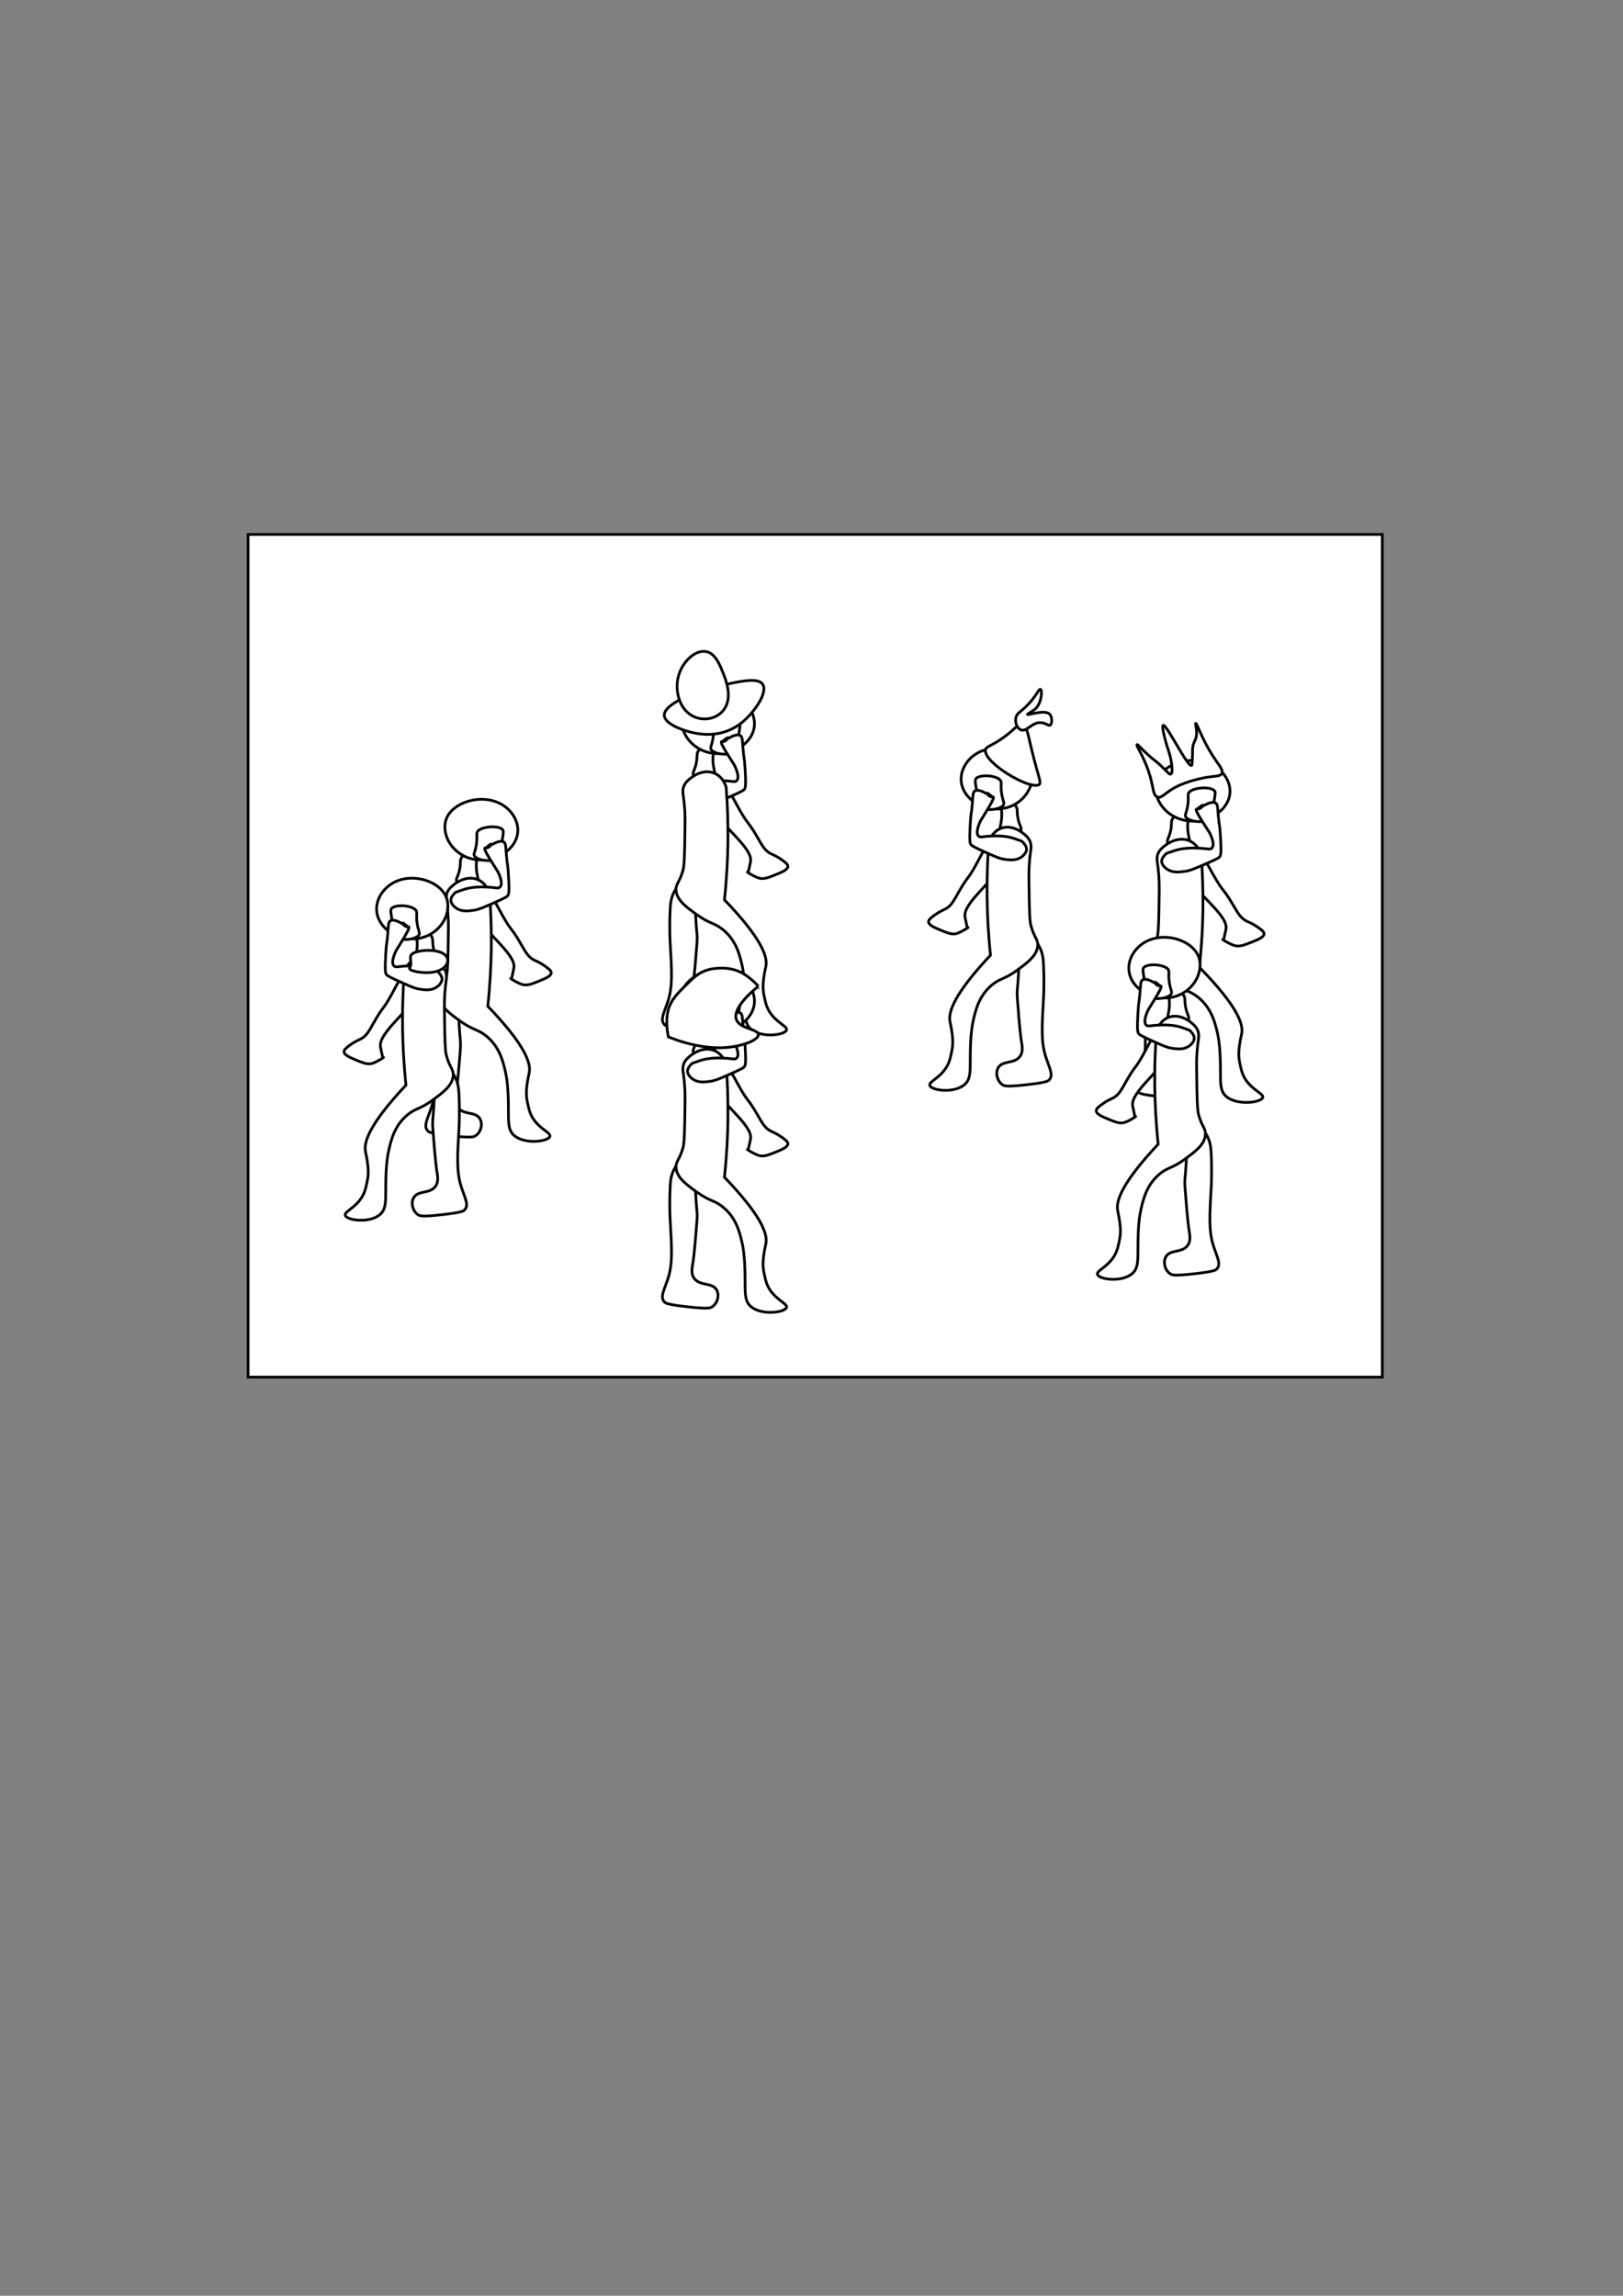 <?xml version="1.0" encoding="utf-8"?>
<!-- Generator: Adobe Adobe Illustrator 29.2.0, SVG Export Plug-In . SVG Version: 6.00 Build 0)  -->
<svg version="1.1" xmlns="http://www.w3.org/2000/svg" xmlns:xlink="http://www.w3.org/1999/xlink" x="0px" y="0px"
	 viewBox="0 0 595.28 841.89" style="enable-background:new 0 0 595.28 841.89;" xml:space="preserve">
<rect x="0" y="0" width="595.28" height="841.89" fill="#808080" stroke="none"/>
<style type="text/css">
	.st0{display:none;}
	.st1{display:inline;fill:#FFFFFF;stroke:#000000;stroke-miterlimit:10;}
	.st2{fill:#FFFFFF;stroke:#000000;stroke-miterlimit:10;}
</style>
<g id="Layer_4" class="st0">
	<path class="st1" d="M291.24,371.01c-2.99,1.05-5.09,3.7-5.61,6.05c-0.86,3.88,2.62,6.81,6.34,10.35c6.08,5.77,9.72,10.33,17,19.44
		c7.51,9.39,8.85,13.48,8.26,16.99c-0.15,0.9-1.31,7.02-1.31,7.02l0,0c-2.25-1.5,4.27,3.62,7.18,4.01c2.61,0.35,4.86-0.71,8.64-2.5
		c3.64-1.72,6.84-3.24,7.14-5.39c0.21-1.5-1.09-2.65-3.33-4.57c-2.7-2.32-5.28-3.59-5.8-3.86c-4.27-2.18-5.63-5.8-8.93-12.36
		c-5.24-10.43-4.83-7.33-9.65-17.14c-4.96-10.11-5.95-14.51-11.65-17.11C298.02,371.24,294.73,369.79,291.24,371.01z"/>
	<path class="st1" d="M286.76,349.31c-0.85,1.97-0.11,3.15-0.95,7.8c-0.82,4.53-1.86,5.29-1.81,7.13c0.19,6.21,12.4,8.6,13.71,4.89
		c0.38-1.08-0.48-1.76-1.42-7.13c-0.37-2.11-0.73-4.23-0.79-7.03c-0.09-4.68,0.8-5.86,0.24-7.39
		C294.51,344.24,288.55,345.14,286.76,349.31z"/>
	<path class="st1" d="M272.9,444.21c-1.81,4.23-2.05,7.87-2.22,11.99c-0.49,12.14-0.02,21.46,0,21.8c1,19.65,1.49,29.48-1.11,39.24
		c-2.11,7.92-5,12.92-2.22,16.35c0.72,0.89,1.92,1.8,13.31,3.27c11.7,1.52,13.25,0.92,14.42,0c3.29-2.6,4.43-8.5,2.22-11.99
		c-2.71-4.27-8.72-2.2-12.2-6.54c-2.56-3.2-1.78-7.43-1.11-11.99c0,0,0.84-5.75,2.22-27.25c0.53-8.28-0.46-4.64-1.11-30.52
		c-0.26-10.3-0.2-14.62-2.22-15.26C280.18,432.45,275.28,438.63,272.9,444.21z"/>
	<path class="st1" d="M278.16,334.3c1.98,7.26,8.14,14.56,17,16c10.44,1.69,21.7-5.23,24-16c1.91-8.93-2.93-17.83-10-22
		c-10.54-6.21-25.1-1.39-30,8C276,326.37,277.72,332.7,278.16,334.3z"/>
	<path class="st1" d="M296.16,404.3"/>
	<path class="st1" d="M303.16,373.3c0.2,3.01,0.36,5.82,0.48,8.41c0,0.03,0.01,0.15,0.01,0.18c0,0,0.2,4.16,0.33,8.32
		c0.32,10.54,0.18,21.09,0.18,21.09c-0.13,9.89-0.62,22.75-2,38c21.4,25.97,25.23,38.46,24,45c-2.46,13.1-1.74,16.58-0.3,23.54
		c0.13,0.64,0.18,0.97,0.3,1.46c2.89,12.09,12.89,14.88,12,18c-0.99,3.47-14.97,5.61-21-1c-2.41-2.64-2.98-6.12-3-13
		c-0.03-10.85-0.06-21.82-2-31c-1.34-6.34-3.36-15.85-11-23c-4.99-4.67-7.16-3.44-15-10c-5.94-4.97-11.36-9.5-12-16
		c-0.47-4.74,2.08-5.67,4-14c0.38-1.63,0.8-3.84,1-17c0.2-12.86,0.3-19.29,0-24c-0.2-3.07-0.42-6.15-0.82-9.21
		c-0.24-1.83-0.67-4.81,0.82-7.79c0,0,0.28-0.57,0.67-1.14c1.67-2.48,8.29-9.19,15.33-6.86C301.4,365.37,303.08,372.91,303.16,373.3
		z"/>
	<path class="st1" d="M296.96,330.43c-2.05,1.78-0.57,3.18-1.39,9.5c-0.73,5.63-2.21,6.84-0.69,8.5c2.3,2.53,9.04,3.39,12.49,1.5
		c1.91-1.05,1.76-2.35,2.78-10c1.08-8.06,1.62-9.34,0-10.5C307.16,327.29,299.95,327.84,296.96,330.43z"/>
	<path class="st1" d="M288.44,370.36c-1.4,0.52-4.91,1.99-4.91,1.99l0,0c-0.03,0.05-2.67,2.58-2.78,5.14
		c-0.1,2.24,1.72,4.65,3.66,5.97c3.07,2.08,6.59,1.53,9.37,1.09c2.35-0.37,4.02-1.01,9.82-3.98c6.22-3.19,9.35-4.8,10.06-5.85
		c0.67-0.98,1.1-2.06,0.51-13.67c-0.52-10.3-0.67-5.55-1.26-14.64c-0.37-5.56-0.32-7.45-1.68-8.22c-3.1-1.74-9.81,4.48-10.05,4.21
		c-0.16-0.18,2.73-2.88,3-2.65c0.23,0.19-1.13,2.67-3,2.65c-0.39,0-0.49-0.11-0.63-0.03c-0.87,0.49,1.5,4.98,4.36,10.33
		c1.22,2.28,3.07,5.65,3.07,5.65l0,0c0,0,3.72,8.19,1.16,10.59c-1.11,1.03-2.42,0.09-7.59-0.13
		C298.88,368.7,293.5,368.48,288.44,370.36z"/>
</g>
<g id="Layer_1">
	<rect x="91" y="196" class="st2" width="416" height="309"/>
	<path class="st2" d="M158.06,353.92L158.06,353.92L158.06,353.92c-1.66,2.25-2.48,3.4-2.21,4.46c0.25,0.96,1.24,2.22,2.46,2.25
		c1.38,0.03,3.25-1.5,3.17-2.96C161.44,356.85,160.79,356.3,158.06,353.92z"/>
	<path class="st2" d="M158.06,354.76c-1.06,2.11,3.85,2.89,3.64,5.3c-0.18,2.05-3.85,2.92-2.42,3.86c1.17,0.77,4.82,0.95,7.27,0.48
		c3.55-0.68,4.01-2.61,4.24-3.62c0.43-1.83-1.03-3.2-3.03-5.06c-1.87-1.74-3.37-3.14-5.45-3.13
		C160.45,352.6,158.59,353.71,158.06,354.76z"/>
	<path class="st2" d="M258.8,287.47c-1.89,0.57-3.22,2.01-3.55,3.29c-0.54,2.11,1.66,3.69,4.01,5.62
		c3.84,3.13,6.15,5.61,10.76,10.55c4.75,5.1,5.6,7.32,5.23,9.22c-0.1,0.49-0.83,3.81-0.83,3.81l0,0c-1.43-0.81,2.7,1.96,4.55,2.18
		c1.65,0.19,3.07-0.39,5.47-1.36c2.31-0.94,4.33-1.76,4.52-2.93c0.13-0.81-0.69-1.44-2.11-2.48c-1.71-1.26-3.34-1.95-3.67-2.09
		c-2.7-1.18-3.56-3.15-5.65-6.71c-3.32-5.66-3.05-3.98-6.1-9.3c-3.14-5.49-3.77-7.88-7.37-9.29
		C263.08,287.59,261,286.81,258.8,287.47z"/>
	<path class="st2" d="M432.85,312.21c-1.93,0.57-3.29,2.01-3.62,3.29c-0.55,2.11,1.69,3.69,4.09,5.62
		c3.92,3.13,6.27,5.61,10.98,10.55c4.85,5.1,5.71,7.32,5.33,9.22c-0.1,0.49-0.85,3.81-0.85,3.81l0,0c-1.45-0.81,2.76,1.96,4.64,2.18
		c1.68,0.19,3.14-0.39,5.58-1.36c2.35-0.94,4.42-1.76,4.61-2.93c0.13-0.81-0.7-1.44-2.15-2.48c-1.75-1.26-3.4-1.95-3.74-2.09
		c-2.75-1.18-3.64-3.15-5.77-6.71c-3.38-5.66-3.12-3.98-6.23-9.3c-3.2-5.49-3.84-7.88-7.52-9.29
		C437.23,312.33,435.1,311.55,432.85,312.21z"/>
	<path class="st2" d="M429.96,300.43c-0.55,1.07-0.07,1.71-0.61,4.24c-0.53,2.46-1.2,2.87-1.17,3.87c0.12,3.37,8,4.67,8.85,2.65
		c0.25-0.59-0.31-0.96-0.91-3.87c-0.24-1.15-0.47-2.29-0.51-3.81c-0.06-2.54,0.52-3.18,0.15-4.01
		C434.96,297.68,431.11,298.17,429.96,300.43z"/>
	<path class="st2" d="M421.01,351.94c-1.17,2.3-1.32,4.27-1.43,6.51c-0.32,6.59-0.01,11.65,0,11.83c0.64,10.67,0.96,16-0.72,21.3
		c-1.36,4.3-3.23,7.01-1.43,8.87c0.46,0.48,1.24,0.97,8.59,1.77c7.55,0.82,8.55,0.5,9.3,0c2.12-1.41,2.86-4.61,1.43-6.51
		c-1.75-2.32-5.63-1.19-7.87-3.55c-1.65-1.74-1.15-4.03-0.72-6.51c0,0,0.54-3.12,1.43-14.79c0.34-4.5-0.29-2.52-0.72-16.56
		c-0.17-5.59-0.13-7.93-1.43-8.28C425.71,345.56,422.55,348.91,421.01,351.94z"/>
	<path class="st2" d="M424.41,292.29c1.28,3.94,5.26,7.9,10.97,8.68c6.74,0.92,14.01-2.84,15.49-8.68
		c1.23-4.85-1.89-9.68-6.45-11.94c-6.8-3.37-16.2-0.75-19.36,4.34C423.01,287.98,424.13,291.42,424.41,292.29z"/>
	<path class="st2" d="M436.03,330.28"/>
	<path class="st2" d="M440.55,313.45c0.13,1.64,0.23,3.16,0.31,4.57c0,0.02,0,0.08,0.01,0.1c0,0,0.13,2.26,0.21,4.51
		c0.21,5.72,0.12,11.45,0.12,11.45c-0.08,5.37-0.4,12.35-1.29,20.63c13.81,14.09,16.28,20.87,15.49,24.43
		c-1.59,7.11-1.12,9-0.19,12.78c0.09,0.35,0.12,0.53,0.19,0.79c1.86,6.56,8.32,8.07,7.75,9.77c-0.64,1.89-9.66,3.05-13.56-0.54
		c-1.55-1.43-1.93-3.32-1.94-7.06c-0.02-5.89-0.04-11.84-1.29-16.83c-0.87-3.44-2.17-8.6-7.1-12.48c-3.22-2.54-4.62-1.87-9.68-5.43
		c-3.84-2.7-7.33-5.16-7.75-8.68c-0.3-2.57,1.34-3.08,2.58-7.6c0.24-0.88,0.51-2.08,0.65-9.23c0.13-6.98,0.19-10.47,0-13.03
		c-0.13-1.67-0.27-3.34-0.53-5c-0.15-0.99-0.43-2.61,0.53-4.23c0,0,0.18-0.31,0.43-0.62c1.08-1.35,5.35-4.99,9.9-3.73
		C439.41,309.15,440.49,313.24,440.55,313.45z"/>
	<path class="st2" d="M436.54,290.18c-1.33,0.96-0.37,1.73-0.9,5.16c-0.47,3.06-1.43,3.71-0.45,4.61c1.49,1.37,5.83,1.84,8.06,0.81
		c1.24-0.57,1.13-1.28,1.79-5.43c0.69-4.37,1.04-5.07,0-5.7C443.13,288.48,438.47,288.78,436.54,290.18z"/>
	<path class="st2" d="M431.04,311.86c-0.9,0.28-3.17,1.08-3.17,1.08l0,0c-0.02,0.02-1.72,1.4-1.8,2.79
		c-0.07,1.22,1.11,2.53,2.36,3.24c1.98,1.13,4.25,0.83,6.05,0.59c1.52-0.2,2.59-0.55,6.34-2.16c4.02-1.73,6.03-2.61,6.49-3.17
		c0.43-0.53,0.71-1.12,0.33-7.42c-0.34-5.59-0.43-3.01-0.82-7.94c-0.24-3.02-0.21-4.05-1.08-4.46c-2-0.94-6.33,2.43-6.49,2.28
		c-0.1-0.1,1.76-1.56,1.93-1.44c0.15,0.1-0.73,1.45-1.93,1.44c-0.25,0-0.31-0.06-0.41-0.02c-0.56,0.27,0.97,2.7,2.81,5.61
		c0.78,1.24,1.98,3.07,1.98,3.07l0,0c0,0,2.4,4.45,0.75,5.75c-0.71,0.56-1.56,0.05-4.9-0.07
		C437.78,310.96,434.31,310.84,431.04,311.86z"/>
	<path class="st2" d="M255.96,275.69c-0.54,1.07-0.07,1.71-0.6,4.24c-0.52,2.46-1.18,2.87-1.14,3.87c0.12,3.37,7.84,4.67,8.67,2.65
		c0.24-0.59-0.31-0.96-0.9-3.87c-0.23-1.15-0.46-2.29-0.5-3.81c-0.06-2.54,0.51-3.18,0.15-4.01
		C260.87,272.94,257.09,273.43,255.96,275.69z"/>
	<path class="st2" d="M250.52,267.54c1.25,3.94,5.15,7.9,10.76,8.68c6.6,0.92,13.73-2.84,15.18-8.68c1.21-4.85-1.85-9.68-6.33-11.94
		c-6.67-3.37-15.88-0.75-18.98,4.34C249.15,263.24,250.24,266.67,250.52,267.54z"/>
	<path class="st2" d="M261.91,305.54"/>
	<path class="st2" d="M262.41,265.44c-1.3,0.96-0.36,1.73-0.88,5.16c-0.46,3.06-1.4,3.71-0.44,4.61c1.46,1.37,5.72,1.84,7.9,0.81
		c1.21-0.57,1.11-1.28,1.76-5.43c0.68-4.37,1.02-5.07,0-5.7C268.87,263.74,264.3,264.04,262.41,265.44z"/>
	<path class="st2" d="M257.02,287.12c-0.88,0.28-3.11,1.08-3.11,1.08l0,0c-0.02,0.02-1.69,1.4-1.76,2.79
		c-0.06,1.22,1.09,2.53,2.32,3.24c1.94,1.13,4.17,0.83,5.93,0.59c1.49-0.2,2.54-0.55,6.21-2.16c3.94-1.73,5.91-2.61,6.36-3.17
		c0.42-0.53,0.7-1.12,0.32-7.42c-0.33-5.59-0.42-3.01-0.8-7.94c-0.23-3.02-0.2-4.05-1.06-4.46c-1.96-0.94-6.21,2.43-6.36,2.28
		c-0.1-0.1,1.73-1.56,1.9-1.44c0.14,0.1-0.71,1.45-1.9,1.44c-0.25,0-0.31-0.06-0.4-0.02c-0.55,0.27,0.95,2.7,2.76,5.61
		c0.77,1.24,1.94,3.07,1.94,3.07l0,0c0,0,2.35,4.45,0.73,5.75c-0.7,0.56-1.53,0.05-4.8-0.07
		C263.63,286.22,260.22,286.1,257.02,287.12z"/>
	<path class="st2" d="M172,326.49c-1.89,0.57-3.22,2.01-3.55,3.29c-0.54,2.11,1.66,3.69,4.01,5.62c3.84,3.13,6.15,5.61,10.76,10.55
		c4.75,5.1,5.6,7.32,5.23,9.22c-0.1,0.49-0.83,3.81-0.83,3.81l0,0c-1.43-0.81,2.7,1.96,4.55,2.18c1.65,0.19,3.07-0.39,5.47-1.36
		c2.31-0.94,4.33-1.76,4.52-2.93c0.13-0.81-0.69-1.44-2.11-2.48c-1.71-1.26-3.34-1.95-3.67-2.09c-2.7-1.18-3.56-3.15-5.65-6.71
		c-3.32-5.66-3.05-3.98-6.1-9.3c-3.14-5.49-3.77-7.88-7.37-9.29C176.29,326.61,174.21,325.82,172,326.49z"/>
	<path class="st2" d="M169.16,314.7c-0.54,1.07-0.07,1.71-0.6,4.24c-0.52,2.46-1.18,2.87-1.14,3.87c0.12,3.37,7.84,4.67,8.67,2.65
		c0.24-0.59-0.31-0.96-0.9-3.87c-0.23-1.15-0.46-2.29-0.5-3.81c-0.06-2.54,0.51-3.18,0.15-4.01
		C174.07,311.95,170.29,312.45,169.16,314.7z"/>
	<path class="st2" d="M160.4,366.21c-1.14,2.3-1.3,4.27-1.4,6.51c-0.31,6.59-0.01,11.65,0,11.83c0.63,10.67,0.95,16-0.7,21.3
		c-1.34,4.3-3.16,7.01-1.4,8.87c0.45,0.48,1.21,0.97,8.42,1.77c7.4,0.82,8.38,0.5,9.12,0c2.08-1.41,2.8-4.61,1.4-6.51
		c-1.72-2.32-5.52-1.19-7.72-3.55c-1.62-1.74-1.12-4.03-0.7-6.51c0,0,0.53-3.12,1.4-14.79c0.33-4.5-0.29-2.52-0.7-16.56
		c-0.16-5.59-0.13-7.93-1.4-8.28C165,359.83,161.9,363.19,160.4,366.21z"/>
	<path class="st2" d="M163.72,306.56c1.25,3.94,5.15,7.9,10.76,8.68c6.6,0.92,13.73-2.84,15.18-8.68c1.21-4.85-1.85-9.68-6.33-11.94
		c-6.67-3.37-15.88-0.75-18.98,4.34C162.35,302.25,163.45,305.69,163.72,306.56z"/>
	<path class="st2" d="M175.11,344.55"/>
	<path class="st2" d="M179.54,327.73c0.13,1.64,0.22,3.16,0.3,4.57c0,0.02,0,0.08,0.01,0.1c0,0,0.13,2.26,0.21,4.51
		c0.2,5.72,0.12,11.45,0.12,11.45c-0.08,5.37-0.39,12.35-1.27,20.63c13.54,14.09,15.96,20.87,15.18,24.43
		c-1.56,7.11-1.1,9-0.19,12.78c0.08,0.35,0.12,0.53,0.19,0.79c1.83,6.56,8.16,8.07,7.59,9.77c-0.63,1.89-9.47,3.05-13.29-0.54
		c-1.52-1.43-1.89-3.32-1.9-7.06c-0.02-5.89-0.03-11.84-1.27-16.83c-0.85-3.44-2.12-8.6-6.96-12.48c-3.16-2.54-4.53-1.87-9.49-5.43
		c-3.76-2.7-7.19-5.16-7.59-8.68c-0.3-2.57,1.32-3.08,2.53-7.6c0.24-0.88,0.5-2.08,0.63-9.23c0.13-6.98,0.19-10.47,0-13.03
		c-0.12-1.67-0.27-3.34-0.52-5c-0.15-0.99-0.43-2.61,0.52-4.23c0,0,0.18-0.31,0.42-0.62c1.06-1.35,5.25-4.99,9.7-3.73
		C178.43,323.42,179.49,327.52,179.54,327.73z"/>
	<path class="st2" d="M175.62,304.46c-1.3,0.96-0.36,1.73-0.88,5.16c-0.46,3.06-1.4,3.71-0.44,4.61c1.46,1.37,5.72,1.84,7.9,0.81
		c1.21-0.57,1.11-1.28,1.76-5.43c0.68-4.37,1.02-5.07,0-5.7C182.07,302.76,177.51,303.05,175.62,304.46z"/>
	<path class="st2" d="M170.23,326.13c-0.88,0.28-3.11,1.08-3.11,1.08l0,0c-0.02,0.02-1.69,1.4-1.76,2.79
		c-0.06,1.22,1.09,2.53,2.32,3.24c1.94,1.13,4.17,0.83,5.93,0.59c1.49-0.2,2.54-0.55,6.21-2.16c3.94-1.73,5.91-2.61,6.36-3.17
		c0.42-0.53,0.7-1.12,0.32-7.42c-0.33-5.59-0.42-3.01-0.8-7.94c-0.23-3.02-0.2-4.05-1.06-4.46c-1.96-0.94-6.21,2.43-6.36,2.28
		c-0.1-0.1,1.73-1.56,1.9-1.44c0.14,0.1-0.71,1.45-1.9,1.44c-0.25,0-0.31-0.06-0.4-0.02c-0.55,0.27,0.95,2.7,2.76,5.61
		c0.77,1.24,1.94,3.07,1.94,3.07l0,0c0,0,2.35,4.45,0.73,5.75c-0.7,0.56-1.53,0.05-4.8-0.07
		C176.83,325.23,173.43,325.11,170.23,326.13z"/>
	<g id="Layer_2">
		<g id="Layer_3">
		</g>
	</g>
	<g>
		<path class="st2" d="M247.19,327.2c-1.14,2.3-1.3,4.27-1.4,6.51c-0.31,6.59-0.01,11.65,0,11.83c0.63,10.67,0.95,16-0.7,21.3
			c-1.34,4.3-3.16,7.01-1.4,8.87c0.45,0.48,1.21,0.97,8.42,1.77c7.4,0.82,8.38,0.5,9.12,0c2.08-1.41,2.8-4.61,1.4-6.51
			c-1.72-2.32-5.52-1.19-7.72-3.55c-1.62-1.74-1.12-4.03-0.7-6.51c0,0,0.53-3.12,1.4-14.79c0.33-4.5-0.29-2.52-0.7-16.56
			c-0.16-5.59-0.13-7.93-1.4-8.28C251.8,320.82,248.7,324.17,247.19,327.2z"/>
		<path class="st2" d="M266.34,288.71c0.13,1.64,0.22,3.16,0.3,4.57c0,0.02,0,0.08,0.01,0.1c0,0,0.13,2.26,0.21,4.51
			c0.2,5.72,0.12,11.45,0.12,11.45c-0.08,5.37-0.39,12.35-1.27,20.63c13.54,14.09,15.96,20.87,15.18,24.43
			c-1.56,7.11-1.1,9-0.19,12.78c0.08,0.35,0.12,0.53,0.19,0.79c1.83,6.56,8.16,8.07,7.59,9.77c-0.63,1.89-9.47,3.05-13.29-0.54
			c-1.52-1.43-1.89-3.32-1.9-7.06c-0.02-5.89-0.03-11.84-1.27-16.83c-0.85-3.44-2.12-8.6-6.96-12.48c-3.16-2.54-4.53-1.87-9.49-5.43
			c-3.76-2.7-7.19-5.16-7.59-8.68c-0.3-2.57,1.32-3.08,2.53-7.6c0.24-0.88,0.5-2.08,0.63-9.23c0.13-6.98,0.19-10.47,0-13.03
			c-0.12-1.67-0.27-3.34-0.52-5c-0.15-0.99-0.43-2.61,0.52-4.23c0,0,0.18-0.31,0.42-0.62c1.06-1.35,5.25-4.99,9.7-3.73
			C265.22,284.41,266.29,288.5,266.34,288.71z"/>
		<path class="st2" d="M258.8,389.2c-1.89,0.57-3.22,2.01-3.55,3.29c-0.54,2.11,1.66,3.69,4.01,5.62
			c3.84,3.13,6.15,5.61,10.76,10.55c4.75,5.1,5.6,7.32,5.23,9.22c-0.1,0.49-0.83,3.81-0.83,3.81l0,0c-1.43-0.81,2.7,1.96,4.55,2.18
			c1.65,0.19,3.07-0.39,5.47-1.36c2.31-0.94,4.33-1.76,4.52-2.93c0.13-0.81-0.69-1.44-2.11-2.48c-1.71-1.26-3.34-1.95-3.67-2.09
			c-2.7-1.18-3.56-3.15-5.65-6.71c-3.32-5.66-3.05-3.98-6.1-9.3c-3.14-5.49-3.77-7.88-7.37-9.29
			C263.08,389.32,261,388.54,258.8,389.2z"/>
		<path class="st2" d="M255.96,377.42c-0.54,1.07-0.07,1.71-0.6,4.24c-0.52,2.46-1.18,2.87-1.14,3.87c0.12,3.37,7.84,4.67,8.67,2.65
			c0.24-0.59-0.31-0.96-0.9-3.87c-0.23-1.15-0.46-2.29-0.5-3.81c-0.06-2.54,0.51-3.18,0.15-4.01
			C260.87,374.67,257.09,375.16,255.96,377.42z"/>
		<path class="st2" d="M247.19,428.93c-1.14,2.3-1.3,4.27-1.4,6.51c-0.31,6.59-0.01,11.65,0,11.83c0.63,10.67,0.95,16-0.7,21.3
			c-1.34,4.3-3.16,7.01-1.4,8.87c0.45,0.48,1.21,0.97,8.42,1.77c7.4,0.82,8.38,0.5,9.12,0c2.08-1.41,2.8-4.61,1.4-6.51
			c-1.72-2.32-5.52-1.19-7.72-3.55c-1.62-1.74-1.12-4.03-0.7-6.51c0,0,0.53-3.12,1.4-14.79c0.33-4.5-0.29-2.52-0.7-16.56
			c-0.16-5.59-0.13-7.93-1.4-8.28C251.8,422.55,248.7,425.9,247.19,428.93z"/>
		<path class="st2" d="M250.52,369.27c1.25,3.94,5.15,7.9,10.76,8.68c6.6,0.92,13.73-2.84,15.18-8.68
			c1.21-4.85-1.85-9.68-6.33-11.94c-6.67-3.37-15.88-0.75-18.98,4.34C249.15,364.97,250.24,368.4,250.52,369.27z"/>
		<path class="st2" d="M261.91,407.27"/>
		<path class="st2" d="M266.34,390.44c0.13,1.64,0.22,3.16,0.3,4.57c0,0.02,0,0.08,0.01,0.1c0,0,0.13,2.26,0.21,4.51
			c0.2,5.72,0.12,11.45,0.12,11.45c-0.08,5.37-0.39,12.35-1.27,20.63c13.54,14.09,15.96,20.87,15.18,24.43
			c-1.56,7.11-1.1,9-0.19,12.78c0.08,0.35,0.12,0.53,0.19,0.79c1.83,6.56,8.16,8.07,7.59,9.77c-0.63,1.89-9.47,3.05-13.29-0.54
			c-1.52-1.43-1.89-3.32-1.9-7.06c-0.02-5.89-0.03-11.84-1.27-16.83c-0.85-3.44-2.12-8.6-6.96-12.48c-3.16-2.54-4.53-1.87-9.49-5.43
			c-3.76-2.7-7.19-5.16-7.59-8.68c-0.3-2.57,1.32-3.08,2.53-7.6c0.24-0.88,0.5-2.08,0.63-9.23c0.13-6.98,0.19-10.47,0-13.03
			c-0.12-1.67-0.27-3.34-0.52-5c-0.15-0.99-0.43-2.61,0.52-4.23c0,0,0.18-0.31,0.42-0.62c1.06-1.35,5.25-4.99,9.7-3.73
			C265.22,386.13,266.29,390.23,266.34,390.44z"/>
		<path class="st2" d="M262.41,367.17c-1.3,0.96-0.36,1.73-0.88,5.16c-0.46,3.06-1.4,3.71-0.44,4.61c1.46,1.37,5.72,1.84,7.9,0.81
			c1.21-0.57,1.11-1.28,1.76-5.43c0.68-4.37,1.02-5.07,0-5.7C268.87,365.47,264.3,365.77,262.41,367.17z"/>
		<path class="st2" d="M257.02,388.85c-0.88,0.28-3.11,1.08-3.11,1.08l0,0c-0.02,0.02-1.69,1.4-1.76,2.79
			c-0.06,1.22,1.09,2.53,2.32,3.24c1.94,1.13,4.17,0.83,5.93,0.59c1.49-0.2,2.54-0.55,6.21-2.16c3.94-1.73,5.91-2.61,6.36-3.17
			c0.42-0.53,0.7-1.12,0.32-7.42c-0.33-5.59-0.42-3.01-0.8-7.94c-0.23-3.02-0.2-4.05-1.06-4.46c-1.96-0.94-6.21,2.43-6.36,2.28
			c-0.1-0.1,1.73-1.56,1.9-1.44c0.14,0.1-0.71,1.45-1.9,1.44c-0.25,0-0.31-0.06-0.4-0.02c-0.55,0.27,0.95,2.7,2.76,5.61
			c0.77,1.24,1.94,3.07,1.94,3.07l0,0c0,0,2.35,4.45,0.73,5.75c-0.7,0.56-1.53,0.05-4.8-0.07
			C263.63,387.95,260.22,387.83,257.02,388.85z"/>
	</g>
	<path class="st2" d="M370.04,307.78c1.85,0.57,3.15,2.01,3.47,3.29c0.53,2.11-1.62,3.69-3.92,5.62
		c-3.76,3.13-6.01,5.61-10.51,10.55c-4.64,5.1-5.47,7.32-5.11,9.22c0.09,0.49,0.81,3.81,0.81,3.81l0,0
		c1.39-0.81-2.64,1.96-4.44,2.18c-1.61,0.19-3-0.39-5.34-1.36c-2.25-0.94-4.23-1.76-4.41-2.93c-0.13-0.81,0.67-1.44,2.06-2.48
		c1.67-1.26,3.26-1.95,3.59-2.09c2.64-1.18,3.48-3.15,5.52-6.71c3.24-5.66,2.98-3.98,5.96-9.3c3.07-5.49,3.68-7.88,7.2-9.29
		C365.85,307.9,367.88,307.11,370.04,307.78z"/>
	<path class="st2" d="M372.81,295.99c0.52,1.07,0.07,1.71,0.59,4.24c0.51,2.46,1.15,2.87,1.12,3.87c-0.12,3.37-7.66,4.67-8.47,2.65
		c-0.24-0.59,0.3-0.96,0.88-3.87c0.23-1.15,0.45-2.29,0.49-3.81c0.06-2.54-0.49-3.18-0.15-4.01
		C368.02,293.24,371.71,293.74,372.81,295.99z"/>
	<path class="st2" d="M381.38,347.5c1.12,2.3,1.27,4.27,1.37,6.51c0.3,6.59,0.01,11.65,0,11.83c-0.62,10.67-0.92,16,0.69,21.3
		c1.31,4.3,3.09,7.01,1.37,8.87c-0.44,0.48-1.18,0.97-8.23,1.77c-7.23,0.82-8.19,0.5-8.91,0c-2.03-1.41-2.74-4.61-1.37-6.51
		c1.68-2.32,5.39-1.19,7.54-3.55c1.58-1.74,1.1-4.03,0.69-6.51c0,0-0.52-3.12-1.37-14.79c-0.33-4.5,0.28-2.52,0.69-16.56
		c0.16-5.59,0.12-7.93,1.37-8.28C376.87,341.12,379.91,344.48,381.38,347.5z"/>
	<path class="st2" d="M378.12,287.85c-1.23,3.94-5.03,7.9-10.51,8.68c-6.45,0.92-13.41-2.84-14.84-8.68
		c-1.18-4.85,1.81-9.68,6.18-11.94c6.51-3.37,15.52-0.75,18.54,4.34C379.46,283.54,378.39,286.98,378.12,287.85z"/>
	<path class="st2" d="M367,325.84"/>
	<path class="st2" d="M362.67,309.02c-0.12,1.64-0.22,3.16-0.3,4.57c0,0.02,0,0.08-0.01,0.1c0,0-0.12,2.26-0.2,4.51
		c-0.2,5.72-0.11,11.45-0.11,11.45c0.08,5.37,0.38,12.35,1.24,20.63c-13.23,14.09-15.6,20.87-14.84,24.43
		c1.52,7.11,1.08,9,0.19,12.78c-0.08,0.35-0.11,0.53-0.19,0.79c-1.78,6.56-7.97,8.07-7.42,9.77c0.61,1.89,9.25,3.05,12.98-0.54
		c1.49-1.43,1.84-3.32,1.85-7.06c0.02-5.89,0.03-11.84,1.24-16.83c0.83-3.44,2.07-8.6,6.8-12.48c3.09-2.54,4.43-1.87,9.27-5.43
		c3.67-2.7,7.02-5.16,7.42-8.68c0.29-2.57-1.28-3.08-2.47-7.6c-0.23-0.88-0.49-2.08-0.62-9.23c-0.12-6.98-0.18-10.47,0-13.03
		c0.12-1.67,0.26-3.34,0.51-5c0.15-0.99,0.42-2.61-0.51-4.23c0,0-0.18-0.31-0.41-0.62c-1.03-1.35-5.12-4.99-9.48-3.73
		C363.76,304.71,362.72,308.81,362.67,309.02z"/>
	<path class="st2" d="M366.5,285.75c1.27,0.96,0.35,1.73,0.86,5.16c0.45,3.06,1.37,3.71,0.43,4.61c-1.42,1.37-5.59,1.84-7.72,0.81
		c-1.18-0.57-1.09-1.28-1.72-5.43c-0.67-4.37-1-5.07,0-5.7C360.2,284.05,364.66,284.34,366.5,285.75z"/>
	<path class="st2" d="M371.77,307.42c0.86,0.28,3.03,1.08,3.03,1.08l0,0c0.02,0.02,1.65,1.4,1.72,2.79
		c0.06,1.22-1.06,2.53-2.26,3.24c-1.9,1.13-4.07,0.83-5.79,0.59c-1.46-0.2-2.48-0.55-6.07-2.16c-3.85-1.73-5.78-2.61-6.22-3.17
		c-0.41-0.53-0.68-1.12-0.32-7.42c0.32-5.59,0.41-3.01,0.78-7.94c0.23-3.02,0.2-4.05,1.04-4.46c1.91-0.94,6.06,2.43,6.21,2.28
		c0.1-0.1-1.69-1.56-1.85-1.44c-0.14,0.1,0.7,1.45,1.85,1.44c0.24,0,0.3-0.06,0.39-0.02c0.54,0.27-0.93,2.7-2.69,5.61
		c-0.75,1.24-1.9,3.07-1.9,3.07l0,0c0,0-2.3,4.45-0.71,5.75c0.68,0.56,1.5,0.05,4.69-0.07C365.32,306.52,368.65,306.4,371.77,307.42
		z"/>
	<path class="st2" d="M155.65,355.42c1.85,0.57,3.15,2.01,3.47,3.29c0.53,2.11-1.62,3.69-3.92,5.62
		c-3.76,3.13-6.01,5.61-10.51,10.55c-4.64,5.1-5.47,7.32-5.11,9.22c0.09,0.49,0.81,3.81,0.81,3.81l0,0
		c1.39-0.81-2.64,1.96-4.44,2.18c-1.61,0.19-3-0.39-5.34-1.36c-2.25-0.94-4.23-1.76-4.41-2.93c-0.13-0.81,0.67-1.44,2.06-2.48
		c1.67-1.26,3.26-1.95,3.59-2.09c2.64-1.18,3.48-3.15,5.52-6.71c3.24-5.66,2.98-3.98,5.96-9.3c3.07-5.49,3.68-7.88,7.2-9.29
		C151.46,355.54,153.5,354.76,155.65,355.42z"/>
	<path class="st2" d="M158.42,343.64c0.52,1.07,0.07,1.71,0.59,4.24c0.51,2.46,1.15,2.87,1.12,3.87c-0.12,3.37-7.66,4.67-8.47,2.65
		c-0.24-0.59,0.3-0.96,0.88-3.87c0.23-1.15,0.45-2.29,0.49-3.81c0.06-2.54-0.49-3.18-0.15-4.01
		C153.63,340.89,157.32,341.38,158.42,343.64z"/>
	<path class="st2" d="M166.99,395.15c1.12,2.3,1.27,4.27,1.37,6.51c0.3,6.59,0.01,11.65,0,11.83c-0.62,10.67-0.92,16,0.69,21.3
		c1.31,4.3,3.09,7.01,1.37,8.87c-0.44,0.48-1.18,0.97-8.23,1.77c-7.23,0.82-8.19,0.5-8.91,0c-2.03-1.41-2.74-4.61-1.37-6.51
		c1.68-2.32,5.39-1.19,7.54-3.55c1.58-1.74,1.1-4.03,0.69-6.51c0,0-0.52-3.12-1.37-14.79c-0.33-4.5,0.28-2.52,0.69-16.56
		c0.16-5.59,0.12-7.93,1.37-8.28C162.49,388.77,165.52,392.12,166.99,395.15z"/>
	<path class="st2" d="M163.74,335.49c-1.23,3.94-5.03,7.9-10.51,8.68c-6.45,0.92-13.41-2.84-14.84-8.68
		c-1.18-4.85,1.81-9.68,6.18-11.94c6.51-3.37,15.52-0.75,18.54,4.34C165.08,331.19,164.01,334.62,163.74,335.49z"/>
	<path class="st2" d="M152.61,373.49"/>
	<path class="st2" d="M148.28,356.66c-0.12,1.64-0.22,3.16-0.3,4.57c0,0.02,0,0.08-0.01,0.1c0,0-0.12,2.26-0.2,4.51
		c-0.2,5.72-0.11,11.45-0.11,11.45c0.08,5.37,0.38,12.35,1.24,20.63c-13.23,14.09-15.6,20.87-14.84,24.43
		c1.52,7.11,1.08,9,0.19,12.78c-0.08,0.35-0.11,0.53-0.19,0.79c-1.78,6.56-7.97,8.07-7.42,9.77c0.61,1.89,9.25,3.05,12.98-0.54
		c1.49-1.43,1.84-3.32,1.85-7.06c0.02-5.89,0.03-11.84,1.24-16.83c0.83-3.44,2.07-8.6,6.8-12.48c3.09-2.54,4.43-1.87,9.27-5.43
		c3.67-2.7,7.02-5.16,7.42-8.68c0.29-2.57-1.28-3.08-2.47-7.6c-0.23-0.88-0.49-2.08-0.62-9.23c-0.12-6.98-0.18-10.47,0-13.03
		c0.12-1.67,0.26-3.34,0.51-5c0.15-0.99,0.42-2.61-0.51-4.23c0,0-0.18-0.31-0.41-0.62c-1.03-1.35-5.12-4.99-9.48-3.73
		C149.37,352.35,148.33,356.45,148.28,356.66z"/>
	<path class="st2" d="M152.12,333.39c1.27,0.96,0.35,1.73,0.86,5.16c0.45,3.06,1.37,3.71,0.43,4.61c-1.42,1.37-5.59,1.84-7.72,0.81
		c-1.18-0.57-1.09-1.28-1.72-5.43c-0.67-4.37-1-5.07,0-5.7C145.81,331.69,150.27,331.99,152.12,333.39z"/>
	<path class="st2" d="M157.38,355.06c0.86,0.28,3.03,1.08,3.03,1.08l0,0c0.02,0.02,1.65,1.4,1.72,2.79
		c0.06,1.22-1.06,2.53-2.26,3.24c-1.9,1.13-4.07,0.83-5.79,0.59c-1.46-0.2-2.48-0.55-6.07-2.16c-3.85-1.73-5.78-2.61-6.22-3.17
		c-0.41-0.53-0.68-1.12-0.32-7.42c0.32-5.59,0.41-3.01,0.78-7.94c0.23-3.02,0.2-4.05,1.04-4.46c1.91-0.94,6.06,2.43,6.21,2.28
		c0.1-0.1-1.69-1.56-1.85-1.44c-0.14,0.1,0.7,1.45,1.85,1.44c0.24,0,0.3-0.06,0.39-0.02c0.54,0.27-0.93,2.7-2.69,5.61
		c-0.75,1.24-1.9,3.07-1.9,3.07l0,0c0,0-2.3,4.45-0.71,5.75c0.68,0.56,1.5,0.05,4.69-0.07
		C150.93,354.17,154.26,354.05,157.38,355.06z"/>
	<path class="st2" d="M431.54,377.09c1.85,0.57,3.15,2.01,3.47,3.29c0.53,2.11-1.62,3.69-3.92,5.62
		c-3.76,3.13-6.01,5.61-10.51,10.55c-4.64,5.1-5.47,7.32-5.11,9.22c0.09,0.49,0.81,3.81,0.81,3.81l0,0
		c1.39-0.81-2.64,1.96-4.44,2.18c-1.61,0.19-3-0.39-5.34-1.36c-2.25-0.94-4.23-1.76-4.41-2.93c-0.13-0.81,0.67-1.44,2.06-2.48
		c1.67-1.26,3.26-1.95,3.59-2.09c2.64-1.18,3.48-3.15,5.52-6.71c3.24-5.66,2.98-3.98,5.96-9.3c3.07-5.49,3.68-7.88,7.2-9.29
		C427.35,377.21,429.39,376.42,431.54,377.09z"/>
	<path class="st2" d="M434.31,365.31c0.52,1.07,0.07,1.71,0.59,4.24c0.51,2.46,1.15,2.87,1.12,3.87c-0.12,3.37-7.66,4.67-8.47,2.65
		c-0.24-0.59,0.3-0.96,0.88-3.87c0.23-1.15,0.45-2.29,0.49-3.81c0.06-2.54-0.49-3.18-0.15-4.01
		C429.52,362.55,433.21,363.05,434.31,365.31z"/>
	<path class="st2" d="M442.88,416.82c1.12,2.3,1.27,4.27,1.37,6.51c0.3,6.59,0.01,11.65,0,11.83c-0.62,10.67-0.92,16,0.69,21.3
		c1.31,4.3,3.09,7.01,1.37,8.87c-0.44,0.48-1.18,0.97-8.23,1.77c-7.23,0.82-8.19,0.5-8.91,0c-2.04-1.41-2.74-4.61-1.37-6.51
		c1.68-2.32,5.39-1.19,7.54-3.55c1.58-1.74,1.1-4.03,0.69-6.51c0,0-0.52-3.12-1.37-14.79c-0.33-4.5,0.28-2.52,0.69-16.56
		c0.16-5.59,0.12-7.93,1.37-8.28C438.38,410.44,441.41,413.79,442.88,416.82z"/>
	<path class="st2" d="M439.63,357.16c-1.23,3.94-5.03,7.9-10.51,8.68c-6.45,0.92-13.41-2.84-14.84-8.68
		c-1.18-4.85,1.81-9.68,6.18-11.94c6.51-3.37,15.52-0.75,18.54,4.34C440.97,352.86,439.9,356.29,439.63,357.16z"/>
	<path class="st2" d="M428.5,395.16"/>
	<path class="st2" d="M424.17,378.33c-0.12,1.64-0.22,3.16-0.3,4.57c0,0.02,0,0.08-0.01,0.1c0,0-0.12,2.26-0.2,4.51
		c-0.2,5.72-0.11,11.45-0.11,11.45c0.08,5.37,0.38,12.35,1.24,20.63c-13.23,14.09-15.6,20.87-14.84,24.43
		c1.52,7.11,1.08,9,0.19,12.78c-0.08,0.35-0.11,0.53-0.19,0.79c-1.78,6.56-7.97,8.07-7.42,9.77c0.61,1.89,9.25,3.05,12.98-0.54
		c1.49-1.43,1.84-3.32,1.85-7.06c0.02-5.89,0.03-11.84,1.24-16.83c0.83-3.44,2.07-8.6,6.8-12.48c3.09-2.54,4.43-1.87,9.27-5.43
		c3.67-2.7,7.02-5.16,7.42-8.68c0.29-2.57-1.28-3.08-2.47-7.6c-0.23-0.88-0.49-2.08-0.62-9.23c-0.12-6.98-0.18-10.47,0-13.03
		c0.12-1.67,0.26-3.34,0.51-5c0.15-0.99,0.42-2.61-0.51-4.23c0,0-0.18-0.31-0.41-0.62c-1.03-1.35-5.12-4.99-9.48-3.73
		C425.26,374.02,424.22,378.12,424.17,378.33z"/>
	<path class="st2" d="M428.01,355.06c1.27,0.96,0.35,1.73,0.86,5.16c0.45,3.06,1.37,3.71,0.43,4.61c-1.42,1.37-5.59,1.84-7.72,0.81
		c-1.18-0.57-1.09-1.28-1.72-5.43c-0.67-4.37-1-5.07,0-5.7C421.7,353.36,426.16,353.66,428.01,355.06z"/>
	<path class="st2" d="M433.27,376.73c0.86,0.28,3.03,1.08,3.03,1.08l0,0c0.02,0.02,1.65,1.4,1.72,2.79
		c0.06,1.22-1.06,2.53-2.26,3.24c-1.9,1.13-4.07,0.83-5.79,0.59c-1.46-0.2-2.48-0.55-6.07-2.16c-3.85-1.73-5.78-2.61-6.22-3.17
		c-0.41-0.53-0.68-1.12-0.32-7.42c0.32-5.59,0.41-3.01,0.78-7.94c0.23-3.02,0.2-4.05,1.04-4.46c1.91-0.94,6.06,2.43,6.21,2.28
		c0.1-0.1-1.69-1.56-1.85-1.44c-0.14,0.1,0.7,1.45,1.85,1.44c0.24,0,0.3-0.06,0.39-0.02c0.54,0.27-0.93,2.7-2.69,5.61
		c-0.75,1.24-1.9,3.07-1.9,3.07l0,0c0,0-2.3,4.45-0.71,5.75c0.68,0.56,1.5,0.05,4.69-0.07
		C426.82,375.84,430.15,375.71,433.27,376.73z"/>
	<path class="st2" d="M253.3,268.48c2.42,0.59,11.04,2.71,18.73-3.46c4.49-3.6,9.43-10.66,7.85-13.83
		c-1.63-3.28-9.62-1.27-22.95,2.07c-0.49,0.12-3.22,0.83-6.48,2.67c-2.94,1.66-6.85,3.86-6.81,6.33
		C243.69,265.4,250.12,267.7,253.3,268.48z"/>
	<path class="st2" d="M248.66,248.67c1.24-5.83,6.45-10.77,10.66-9.65c3.05,0.81,4.59,4.56,5.68,7.24
		c1.23,2.99,3.74,9.14,0.71,13.67c-2.59,3.87-8.06,4.79-12.08,2.41C249.05,259.62,247.66,253.37,248.66,248.67z"/>
	<path class="st2" d="M260.15,355.5c-3.73,0.94-5.69,2.88-9,6.18c-2.63,2.62-4.99,4.97-6,8.49c-1.32,4.61,0,10.04,0,10.04l0,0
		c0.01,0,11.15,5,22,3.86c5.37-0.56,11.02-2.66,11-4.63c-0.02-2.12-6.58-2.08-8-5.4c-2.02-4.72,8-12.36,8-12.35l0,0
		c0,0-3.17-3.71-7-5.4C266.16,354.06,260.43,355.43,260.15,355.5z"/>
	<path class="st2" d="M375.07,265.59c-1.48-0.55-2.34,1.45-6.72,4.65c-4.92,3.6-6.97,3.38-6.93,5.11
		c0.13,4.69,15.41,13.79,19.34,12.54c1.61-0.51,0.18-2.4-2.41-13.15C376.89,268.7,376.58,266.15,375.07,265.59z"/>
	<path class="st2" d="M377.38,258.02c2.9-3.15,3.65-5.44,4.22-5.25c0.77,0.26,0.46,4.72-1.55,6.87c-1.17,1.25-3.25,2.08-3.22,2.34
		c0,0,0,0.02,0.02,0.03c0.39,0.29,6.25-1.86,8.08-0.17c1.02,0.94,1.01,3.27,0.38,3.96c-0.65,0.71-1.59-0.75-3.66-0.81
		c-3.25-0.09-4.97,3.38-7.09,2.7c-1.5-0.49-2.42-2.81-1.93-4.65C373.12,261.27,374.58,261.07,377.38,258.02z"/>
	<path class="st2" d="M151.07,349.89c-1.3,1.16,0.36,3.11-0.8,5.03c-0.03,0.05-0.11,0.18-0.05,0.33c0.39,1.05,6.47,2.08,10.2,0.89
		c3.88-1.24,5.38-4.93,1.7-6.7C158.77,347.82,152.61,348.52,151.07,349.89z"/>
	<path class="st2" d="M424.3,292.17c-1.63-0.93-1.05-3.5-3.05-9.36c-1.99-5.83-4.64-9.4-4.21-9.74c0.27-0.21,1.22,1.19,4.06,3.76
		c2.21,2,2.33,1.79,4.36,3.65c2.69,2.47,3.36,3.66,3.94,3.4c1-0.44,0.19-4.57-0.01-5.63c-0.38-1.93-0.77-2.74-1.38-4.73
		c-0.63-2.07-2.03-7.24-1.38-7.55c1.18-0.56,8.93,15.42,10.41,14.74c0.22-0.1,0.26-1.31,0.33-3.74c0.06-1.95-0.01-2.34,0.16-3.28
		c0.3-1.58,0.76-1.82,1.11-3.06c0.79-2.76-0.45-5.23-0.1-5.35c0.48-0.17,2.04,5.01,5.62,10.84c2.61,4.25,4.52,5.94,4.03,7.39
		c-0.4,1.19-2.01,1.02-5.2,1.48c0,0-5.27,0.76-10.11,2.86C427.29,290.27,426.12,293.21,424.3,292.17z"/>
</g>
</svg>
